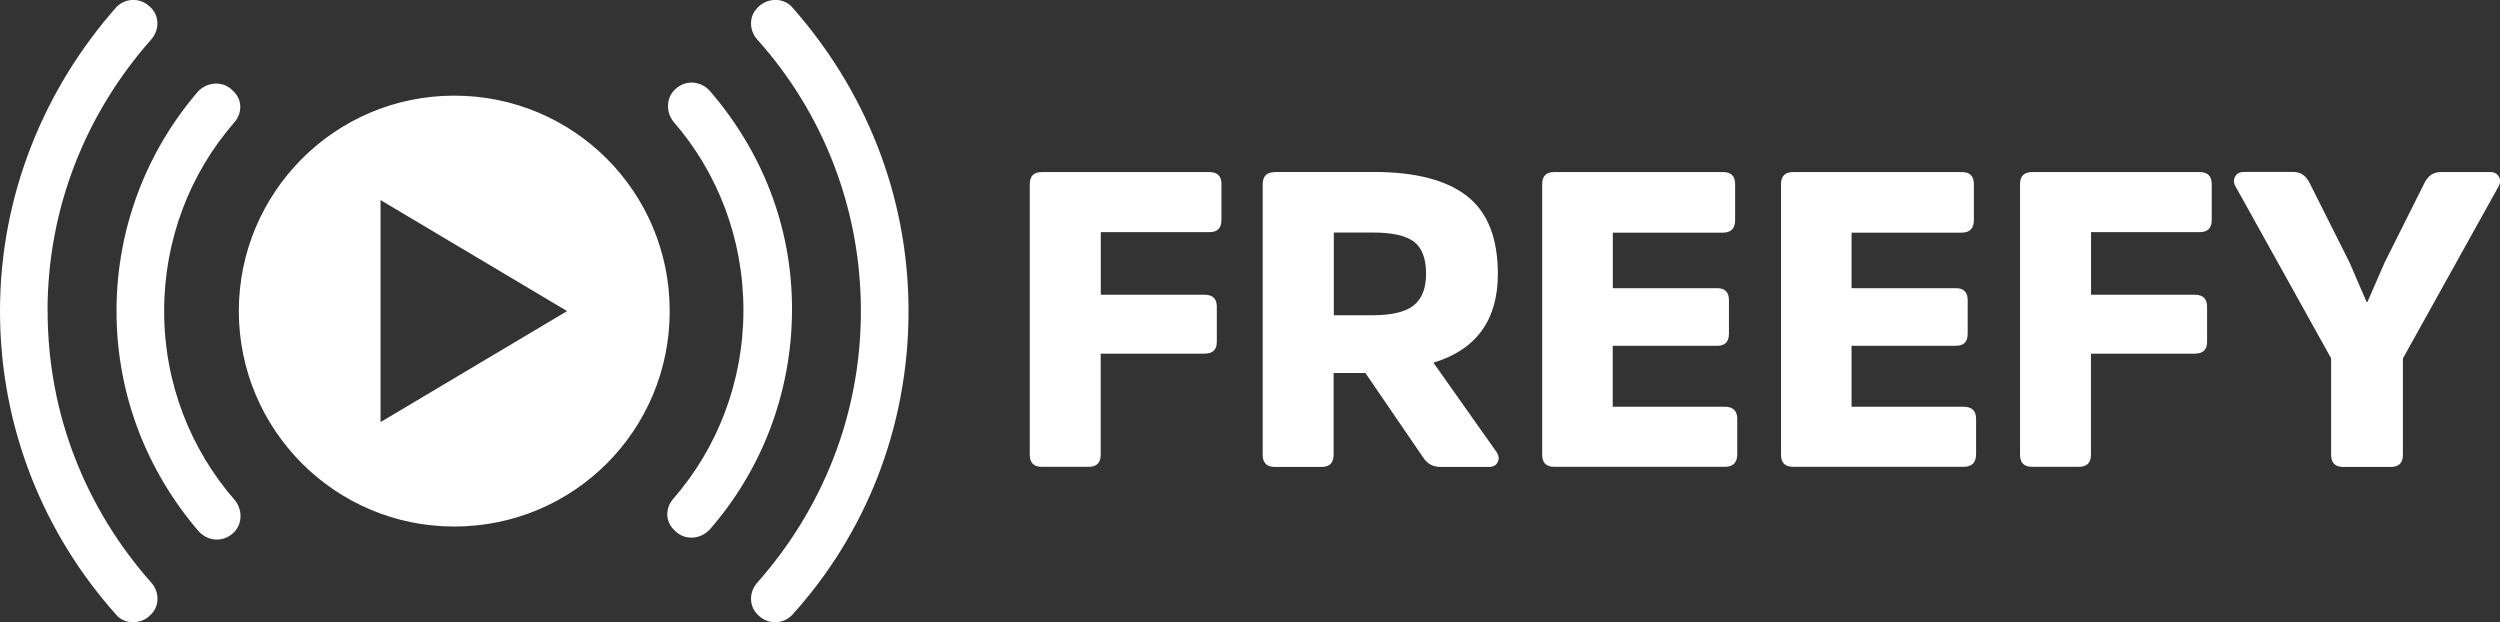 <?xml version="1.0" encoding="UTF-8"?>
<svg id="Capa_2" data-name="Capa 2" xmlns="http://www.w3.org/2000/svg" viewBox="0 0 258.77 64.4">
  <rect x="0" y="0" width="258.77" height="64.4" fill="#333333" stroke="none"/>
  <defs>
    <style>
      .cls-1 {
        fill: #ffffff;
      }
    </style>
  </defs>
  <g id="Logo_original" data-name="Logo original">
    <g id="Logo1">
      <path class="cls-1" d="M39.39,43.69v-22.98l19.31,11.49s-19.31,11.49-19.31,11.49ZM47.02,9.9c-12.36,0-22.3,10.04-22.3,22.3s9.94,22.3,22.3,22.3,22.3-9.95,22.3-22.3-9.95-22.3-22.3-22.3M73.48,9.41c-.97-1.06-2.51-1.16-3.57-.19l-.1.1c-.87.87-.87,2.32-.1,3.28,4.54,5.21,7.24,12.07,7.24,19.5s-2.7,14.29-7.24,19.5c-.87.97-.87,2.41.1,3.28l.1.1c.97.97,2.61.87,3.57-.19,5.31-6.08,8.5-14.1,8.5-22.79s-3.19-16.41-8.5-22.59M81.97.72c-.87-.97-2.51-.97-3.48,0l-.1.1c-.87.87-.87,2.32,0,3.28,6.66,7.43,10.72,17.28,10.72,28.1s-4.06,20.57-10.72,28.1c-.87.97-.87,2.41,0,3.28l.1.1c.97.97,2.51.97,3.48,0,7.53-8.3,12.07-19.31,12.07-31.48s-4.63-23.08-12.07-31.48M4.92,32.2c0-10.81,4.06-20.57,10.72-28.1.87-.97.87-2.41,0-3.28l-.1-.1c-.97-.97-2.51-.97-3.48,0C4.63,9.12,0,20.13,0,32.2s4.54,23.08,12.07,31.48c.87.97,2.51.97,3.48,0l.1-.1c.87-.87.87-2.32,0-3.28-6.66-7.53-10.72-17.28-10.72-28.1M16.99,32.2c0-7.43,2.7-14.29,7.24-19.5.87-.97.87-2.41-.1-3.28l-.1-.1c-.97-.97-2.61-.87-3.57.19-5.21,6.08-8.4,14-8.4,22.69s3.19,16.61,8.5,22.79c.97,1.06,2.51,1.16,3.57.19l.1-.1c.87-.87.87-2.32.1-3.28-4.63-5.31-7.34-12.17-7.34-19.6"/>
      <g>
        <path class="cls-1" d="M124.69,36.61h-10.76v10.46c0,.84-.42,1.25-1.25,1.25h-4.84c-.84,0-1.25-.42-1.25-1.25v-28.01c0-.84.42-1.25,1.25-1.25h17.34c.84,0,1.25.42,1.25,1.25v3.72c0,.84-.42,1.25-1.25,1.25h-11.24v6.48h10.76c.84,0,1.25.42,1.25,1.25v3.63c0,.81-.42,1.21-1.25,1.21"/>
        <path class="cls-1" d="M138.05,32.63h4.02c1.99,0,3.41-.34,4.26-1.02.85-.68,1.28-1.77,1.28-3.26,0-1.58-.42-2.69-1.25-3.33-.84-.63-2.25-.95-4.24-.95h-4.06v8.56ZM131.95,17.8h10.25c4.29,0,7.51.83,9.64,2.49,2.13,1.66,3.2,4.34,3.2,8.06,0,4.77-2.22,7.84-6.67,9.19l6.48,9.17c.29.38.35.75.19,1.1-.16.35-.47.52-.93.52h-5.03c-.75,0-1.35-.33-1.78-.99l-5.97-8.73h-3.29v8.47c0,.84-.42,1.25-1.25,1.25h-4.84c-.84,0-1.25-.42-1.25-1.25v-28.01c0-.84.42-1.25,1.25-1.25"/>
        <path class="cls-1" d="M177.74,35.79h-10.81v6.31h11.59c.86,0,1.3.42,1.3,1.25v3.67c0,.86-.43,1.3-1.3,1.3h-17.64c-.84,0-1.25-.42-1.25-1.25v-28.01c0-.84.42-1.25,1.25-1.25h17.47c.84,0,1.25.42,1.25,1.25v3.72c0,.86-.42,1.3-1.25,1.3h-11.41v5.75h10.81c.81,0,1.21.42,1.21,1.25v3.46c0,.84-.4,1.25-1.21,1.25"/>
        <path class="cls-1" d="M202.46,35.79h-10.81v6.31h11.59c.86,0,1.3.42,1.3,1.25v3.67c0,.86-.43,1.3-1.3,1.3h-17.64c-.84,0-1.25-.42-1.25-1.25v-28.01c0-.84.42-1.25,1.25-1.25h17.46c.84,0,1.25.42,1.25,1.25v3.72c0,.86-.42,1.3-1.25,1.3h-11.41v5.75h10.81c.81,0,1.21.42,1.21,1.25v3.46c0,.84-.4,1.25-1.21,1.25"/>
        <path class="cls-1" d="M227.19,36.61h-10.76v10.46c0,.84-.42,1.25-1.25,1.25h-4.84c-.84,0-1.25-.42-1.25-1.25v-28.01c0-.84.42-1.25,1.25-1.25h17.34c.84,0,1.25.42,1.25,1.25v3.72c0,.84-.42,1.25-1.25,1.25h-11.24v6.48h10.76c.84,0,1.25.42,1.25,1.25v3.63c0,.81-.42,1.21-1.25,1.21"/>
        <path class="cls-1" d="M248.72,37.09v9.99c0,.84-.42,1.25-1.25,1.25h-4.93c-.84,0-1.25-.42-1.25-1.25v-9.99l-9.86-17.73c-.23-.37-.26-.73-.09-1.06.17-.33.48-.5.91-.5h5.14c.75,0,1.31.39,1.69,1.17l4.12,8.21,1.76,4.07h.09l1.77-4.06,4.11-8.21c.37-.78.94-1.17,1.69-1.17h5.14c.43,0,.73.17.91.5.17.33.14.68-.09,1.06l-9.86,17.73h0Z"/>
      </g>
    </g>
  </g>
</svg>